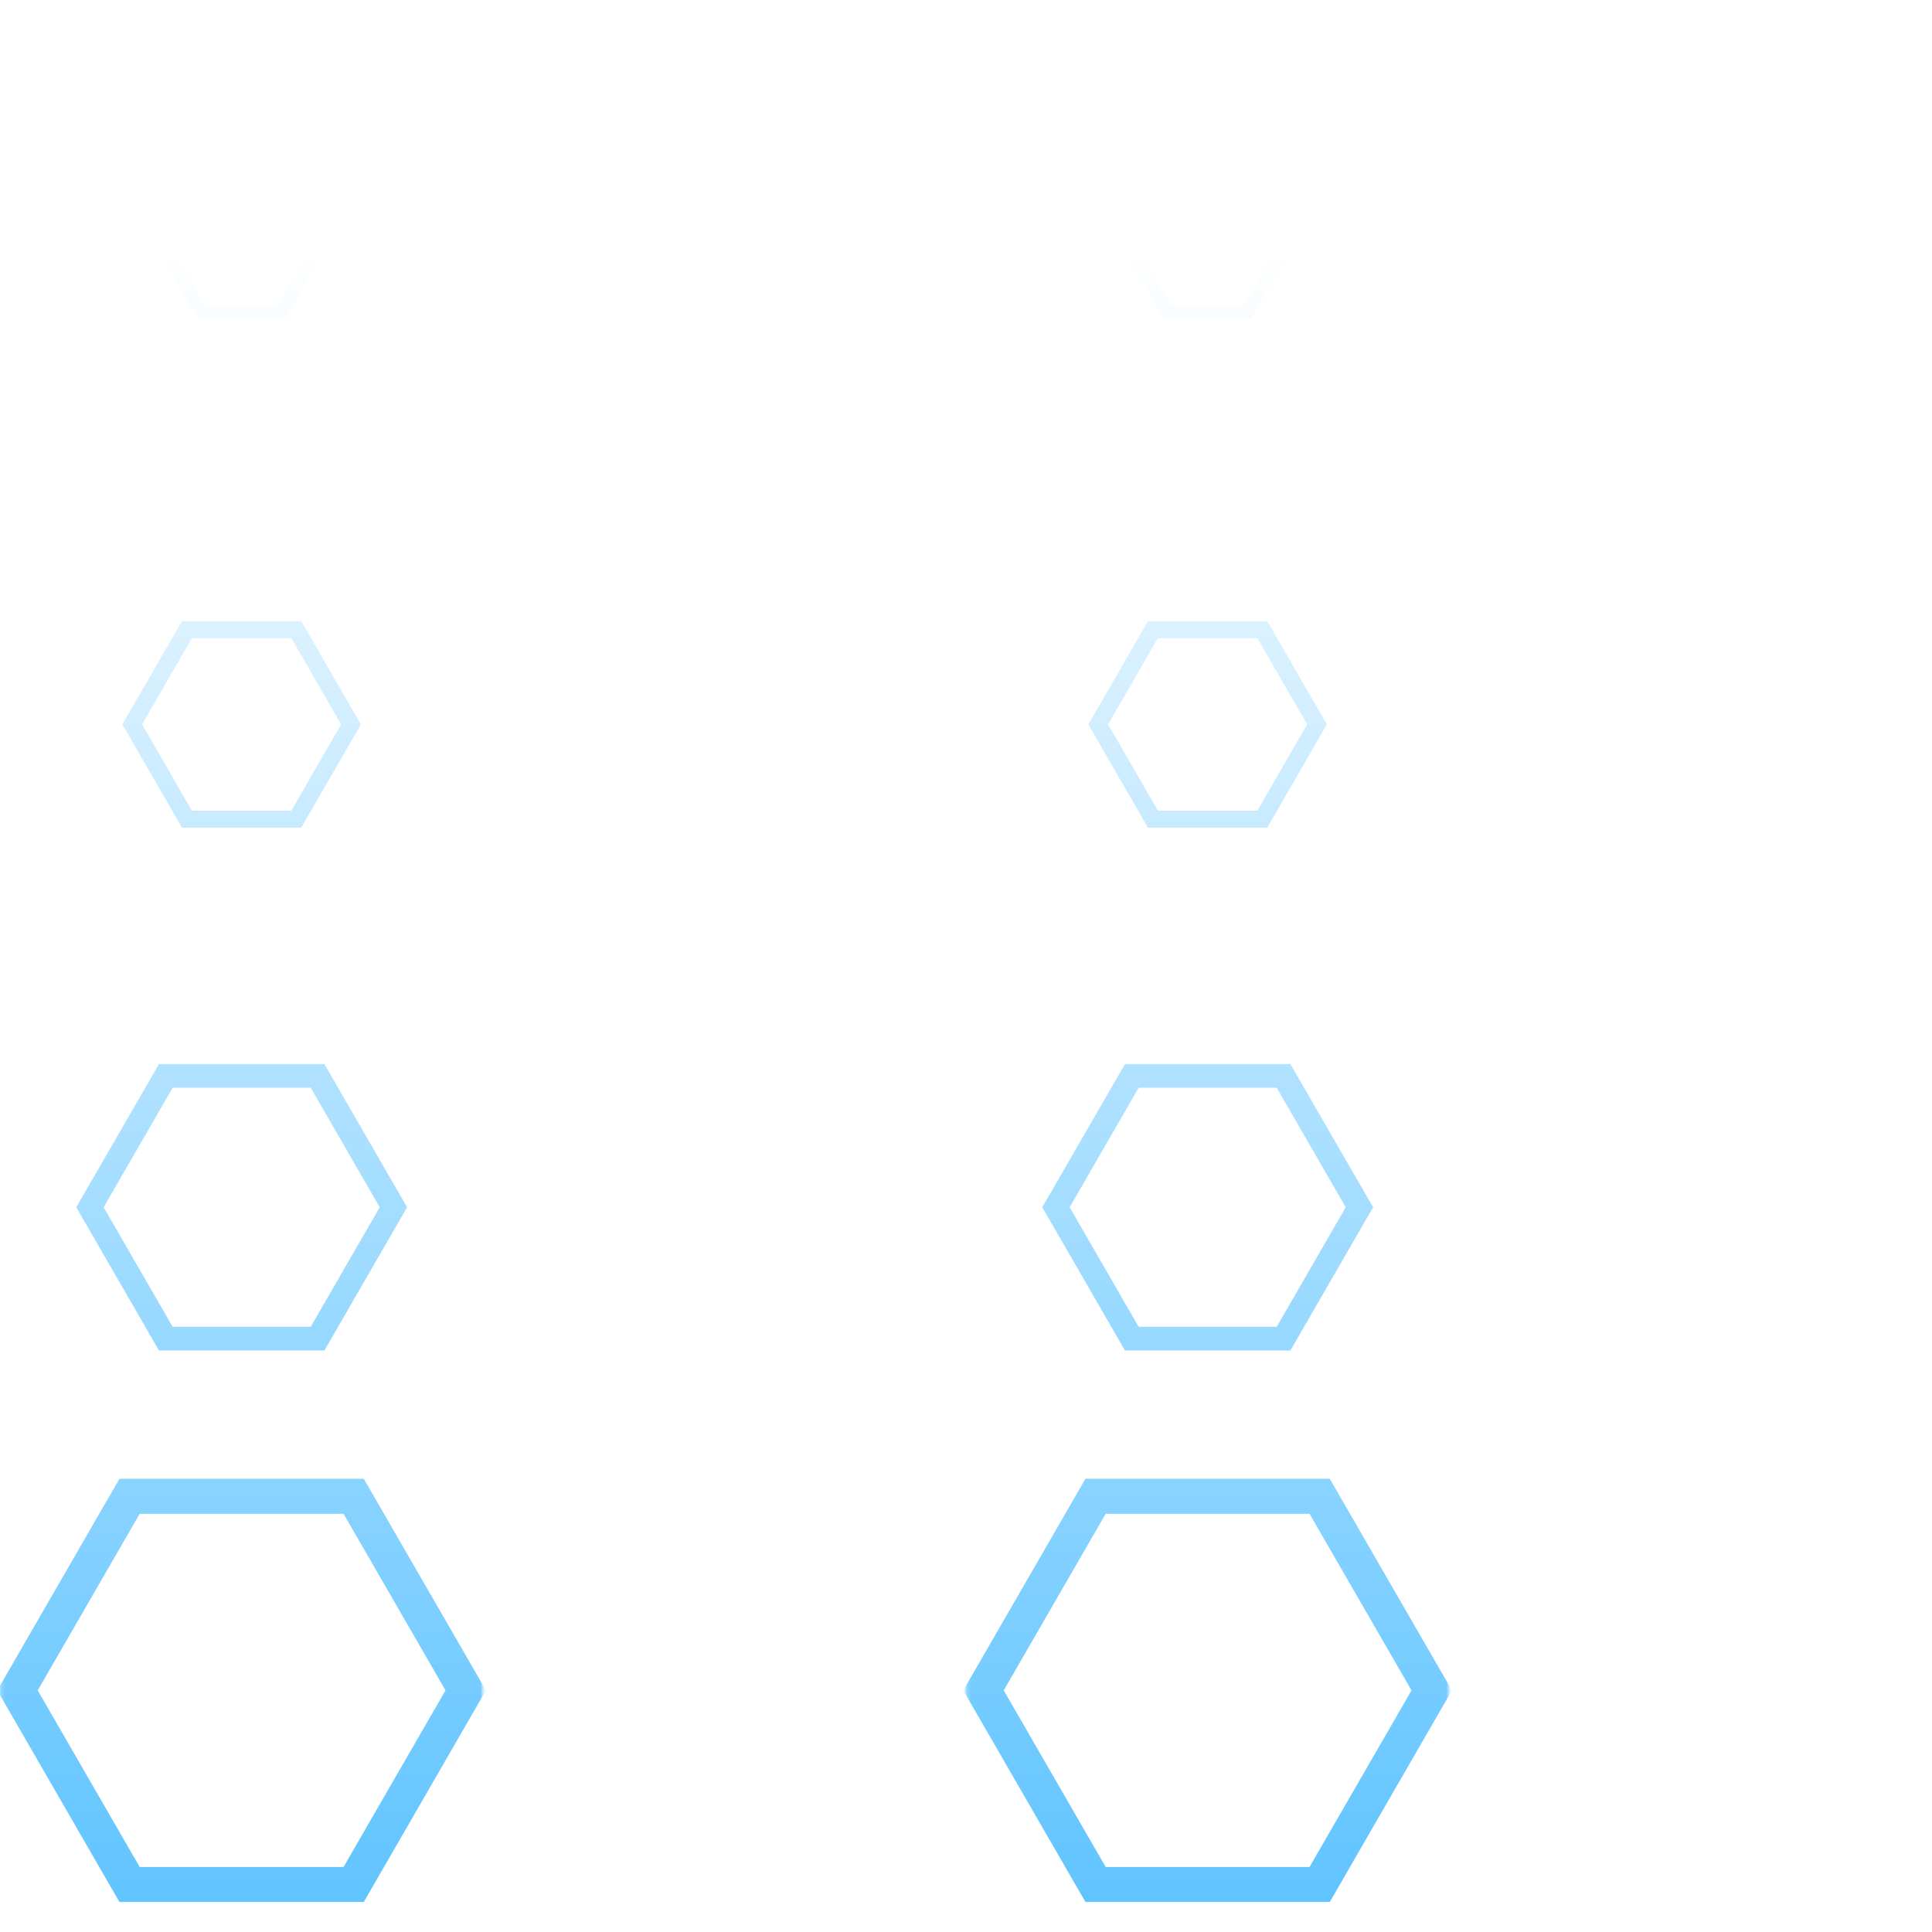 <?xml version="1.0" encoding="UTF-8" standalone="no"?>
<!-- Created with Inkscape (http://www.inkscape.org/) -->

<svg
   xmlns:dc="http://purl.org/dc/elements/1.1/"
   xmlns:cc="http://creativecommons.org/ns#"
   xmlns:rdf="http://www.w3.org/1999/02/22-rdf-syntax-ns#"
   xmlns:svg="http://www.w3.org/2000/svg"
   xmlns="http://www.w3.org/2000/svg"
   xmlns:xlink="http://www.w3.org/1999/xlink"
   xmlns:sodipodi="http://sodipodi.sourceforge.net/DTD/sodipodi-0.dtd"
   xmlns:inkscape="http://www.inkscape.org/namespaces/inkscape"
   width="512"
   height="512"
   id="svg2"
   version="1.1"
   inkscape:version="0.48.4 r9939"
   sodipodi:docname="Absorb.svg"
   inkscape:export-filename="/home/william/Documents/Node (10th grade)/Boost/scene/ship/Absorb.png"
   inkscape:export-xdpi="90"
   inkscape:export-ydpi="90">
  <defs
     id="defs4">
    <linearGradient
       inkscape:collect="always"
       id="linearGradient3799">
      <stop
         style="stop-color:#ffffff;stop-opacity:1;"
         offset="0"
         id="stop3801" />
      <stop
         style="stop-color:#ffffff;stop-opacity:0;"
         offset="1"
         id="stop3803" />
    </linearGradient>
    <linearGradient
       id="linearGradient5081">
      <stop
         style="stop-color:#ffffff;stop-opacity:1;"
         offset="0"
         id="stop5083" />
      <stop
         style="stop-color:#ffffff;stop-opacity:0.3;"
         offset="1"
         id="stop5085" />
    </linearGradient>
    <linearGradient
       inkscape:collect="always"
       id="linearGradient5930">
      <stop
         style="stop-color:#ffffff;stop-opacity:1;"
         offset="0"
         id="stop5932" />
      <stop
         style="stop-color:#ffffff;stop-opacity:0;"
         offset="1"
         id="stop5934" />
    </linearGradient>
    <linearGradient
       id="linearGradient5691">
      <stop
         style="stop-color:#000000;stop-opacity:1;"
         offset="0"
         id="stop5693" />
      <stop
         style="stop-color:#000000;stop-opacity:0;"
         offset="1"
         id="stop5695" />
    </linearGradient>
    <linearGradient
       inkscape:collect="always"
       xlink:href="#linearGradient5691"
       id="linearGradient5797"
       gradientUnits="userSpaceOnUse"
       x1="64"
       y1="28.362"
       x2="128"
       y2="540.362" />
    <linearGradient
       inkscape:collect="always"
       xlink:href="#linearGradient5930"
       id="linearGradient6132"
       gradientUnits="userSpaceOnUse"
       x1="64"
       y1="28.362"
       x2="64"
       y2="1052.362" />
    <mask
       maskUnits="userSpaceOnUse"
       id="mask6128">
      <rect
         style="color:#000000;fill:url(#linearGradient6132);fill-opacity:1;fill-rule:evenodd;stroke:none;stroke-width:9.649;marker:none;visibility:visible;display:inline;overflow:visible;enable-background:accumulate"
         id="rect6130"
         width="128"
         height="1024"
         x="3.5527137e-15"
         y="28.362" />
    </mask>
    <linearGradient
       inkscape:collect="always"
       xlink:href="#linearGradient5930"
       id="linearGradient6616"
       gradientUnits="userSpaceOnUse"
       x1="64"
       y1="0"
       x2="64"
       y2="1024" />
    <linearGradient
       inkscape:collect="always"
       xlink:href="#linearGradient5930"
       id="linearGradient6626"
       gradientUnits="userSpaceOnUse"
       x1="64"
       y1="0"
       x2="64"
       y2="1024"
       gradientTransform="translate(0,-1052.362)" />
    <linearGradient
       inkscape:collect="always"
       xlink:href="#linearGradient5930"
       id="linearGradient4145"
       gradientUnits="userSpaceOnUse"
       x1="64"
       y1="1024"
       x2="64"
       y2="0" />
    <mask
       maskUnits="userSpaceOnUse"
       id="mask4137">
      <g
         id="g4139">
        <path
           transform="translate(0,28.362)"
           inkscape:connector-curvature="0"
           id="path4141"
           d="M 0,64 128,0 128,1024 0,1088 z"
           style="fill:url(#linearGradient4145);fill-opacity:1;stroke:none" />
        <path
           transform="translate(0,28.362)"
           inkscape:connector-curvature="0"
           id="path4143"
           d="M 0,64 128,0 0,-64 z"
           style="fill:#ffffff;fill-opacity:1;stroke:none" />
      </g>
    </mask>
    <linearGradient
       inkscape:collect="always"
       xlink:href="#linearGradient5081"
       id="linearGradient5089"
       gradientUnits="userSpaceOnUse"
       x1="512"
       y1="1024"
       x2="512"
       y2="0"
       gradientTransform="matrix(0.125,0,0,1,0,28.362)" />
    <linearGradient
       inkscape:collect="always"
       xlink:href="#linearGradient5081"
       id="linearGradient5095"
       gradientUnits="userSpaceOnUse"
       gradientTransform="matrix(0.125,0,0,1,0,28.362)"
       x1="512"
       y1="1024"
       x2="512"
       y2="0" />
    <linearGradient
       inkscape:collect="always"
       xlink:href="#linearGradient5081"
       id="linearGradient3066"
       gradientUnits="userSpaceOnUse"
       gradientTransform="matrix(0.125,0,0,0.5,0,540.362)"
       x1="512"
       y1="1024"
       x2="512"
       y2="0" />
    <linearGradient
       inkscape:collect="always"
       xlink:href="#linearGradient5081"
       id="linearGradient3076"
       gradientUnits="userSpaceOnUse"
       gradientTransform="matrix(0.125,0,0,0.5,0,540.362)"
       x1="512"
       y1="1024"
       x2="512"
       y2="0" />
    <linearGradient
       inkscape:collect="always"
       xlink:href="#linearGradient3799"
       id="linearGradient3805"
       x1="64"
       y1="512"
       x2="64"
       y2="64"
       gradientUnits="userSpaceOnUse" />
    <linearGradient
       inkscape:collect="always"
       xlink:href="#linearGradient3799"
       id="linearGradient3811"
       gradientUnits="userSpaceOnUse"
       x1="64"
       y1="512"
       x2="64"
       y2="64"
       gradientTransform="translate(0,-540.362)" />
    <mask
       maskUnits="userSpaceOnUse"
       id="mask3807">
      <rect
         style="color:#000000;fill:url(#linearGradient3811);fill-opacity:1;fill-rule:evenodd;stroke:none;stroke-width:6;marker:none;visibility:visible;display:inline;overflow:visible;enable-background:accumulate"
         id="rect3809"
         width="128"
         height="448"
         x="0"
         y="-476.362"
         transform="scale(1,-1)" />
    </mask>
    <filter
       inkscape:collect="always"
       id="filter4440"
       x="-0.119"
       width="1.237"
       y="-0.031"
       height="1.061">
      <feGaussianBlur
         inkscape:collect="always"
         stdDeviation="6.329"
         id="feGaussianBlur4442" />
    </filter>
    <filter
       inkscape:collect="always"
       id="filter4520"
       x="-0.12"
       width="1.241"
       y="-0.133"
       height="1.266">
      <feGaussianBlur
         inkscape:collect="always"
         stdDeviation="6.281"
         id="feGaussianBlur4522" />
    </filter>
    <linearGradient
       inkscape:collect="always"
       xlink:href="#linearGradient5081"
       id="linearGradient4525"
       gradientUnits="userSpaceOnUse"
       gradientTransform="matrix(0.125,0,0,0.5,1.664e-5,540.362)"
       x1="512"
       y1="1024"
       x2="512"
       y2="0" />
    <linearGradient
       inkscape:collect="always"
       xlink:href="#linearGradient5081"
       id="linearGradient4535"
       gradientUnits="userSpaceOnUse"
       gradientTransform="matrix(0.125,0,0,0.5,0,540.362)"
       x1="512"
       y1="1024"
       x2="512"
       y2="0" />
    <mask
       maskUnits="userSpaceOnUse"
       id="mask4531">
      <rect
         style="color:#000000;fill:url(#linearGradient4535);fill-opacity:1;stroke:none;stroke-width:10;marker:none;visibility:visible;display:inline;overflow:visible;enable-background:accumulate"
         id="rect4533"
         width="128"
         height="512"
         x="4.6730507e-13"
         y="540.362" />
    </mask>
  </defs>
  <sodipodi:namedview
     id="base"
     pagecolor="#000000"
     bordercolor="#666666"
     borderopacity="1.0"
     inkscape:pageopacity="0"
     inkscape:pageshadow="2"
     inkscape:zoom="1.0295742"
     inkscape:cx="109.54108"
     inkscape:cy="201.13835"
     inkscape:document-units="px"
     inkscape:current-layer="layer1"
     showgrid="true"
     inkscape:window-width="1280"
     inkscape:window-height="1000"
     inkscape:window-x="0"
     inkscape:window-y="24"
     inkscape:window-maximized="1"
     inkscape:snap-bbox="true"
     inkscape:bbox-paths="true"
     inkscape:bbox-nodes="true"
     inkscape:snap-bbox-edge-midpoints="true"
     inkscape:snap-bbox-midpoints="true"
     inkscape:snap-global="true"
     inkscape:snap-object-midpoints="true"
     inkscape:snap-nodes="true"
     inkscape:snap-grids="true"
     inkscape:object-paths="false"
     inkscape:snap-intersection-paths="true"
     inkscape:object-nodes="false"
     inkscape:snap-smooth-nodes="false"
     inkscape:snap-page="true"
     inkscape:snap-center="true"
     inkscape:snap-midpoints="false">
    <inkscape:grid
       type="xygrid"
       id="grid3074"
       empspacing="4"
       visible="true"
       enabled="true"
       snapvisiblegridlinesonly="true"
       spacingx="32px"
       spacingy="64px" />
  </sodipodi:namedview>
  <g
     inkscape:label="Layer 1"
     inkscape:groupmode="layer"
     id="layer1"
     transform="translate(0,-540.362)">
    <use
       x="0"
       y="0"
       xlink:href="#use5017"
       id="use5019"
       transform="translate(128,-64)"
       width="1024"
       height="1024" />
    <use
       x="0"
       y="0"
       xlink:href="#use5015"
       id="use5017"
       transform="translate(128,64)"
       width="1024"
       height="1024" />
    <use
       x="0"
       y="0"
       xlink:href="#g5005"
       id="use5015"
       transform="translate(128,-64)"
       width="1024"
       height="1024" />
    <g
       id="g5005"
       style="opacity:0.342"
       mask="url(#mask4531)"
       transform="translate(1.664e-5,5.44e-5)">
      <path
         transform="matrix(0,-1.022,1,0,-896,1053.794)"
         d="m 64,896 55.426,32 -1e-5,64 -55.426,32 -55.426,-32 1.7e-6,-64 z"
         inkscape:randomized="0"
         inkscape:rounded="0"
         inkscape:flatsided="true"
         sodipodi:arg2="-1.0471976"
         sodipodi:arg1="-1.5707963"
         sodipodi:r2="55.425625"
         sodipodi:r1="64"
         sodipodi:cy="960"
         sodipodi:cx="64"
         sodipodi:sides="6"
         id="path4989"
         style="color:#000000;fill:#94e0ff;fill-opacity:1;stroke:none;stroke-width:10;marker:none;visibility:visible;display:inline;overflow:visible;enable-background:accumulate;filter:url(#filter4520)"
         sodipodi:type="star"
         mask="none" />
      <use
         height="1024"
         width="1024"
         transform="translate(8.0000016e-8,-128)"
         id="use4991"
         xlink:href="#path4989"
         y="0"
         x="0" />
      <use
         height="1024"
         width="1024"
         transform="translate(0,-128)"
         id="use4993"
         xlink:href="#use4991"
         y="0"
         x="0" />
      <use
         height="1024"
         width="1024"
         transform="translate(0,-128)"
         id="use4995"
         xlink:href="#use4993"
         y="0"
         x="0"
         mask="none" />
    </g>
    <g
       id="g4796"
       style="fill:#94e0ff;fill-opacity:1"
       transform="matrix(1,0,0,-1,0,1080.724)"
       mask="url(#mask3807)">
      <path
         transform="matrix(0.928,0,0,0.928,4.638,33)"
         d="m 128,64 -32,55.426 -64,0 L 0,64 32,8.574 l 64,0 z"
         inkscape:randomized="0"
         inkscape:rounded="0"
         inkscape:flatsided="true"
         sodipodi:arg2="0.5235988"
         sodipodi:arg1="0"
         sodipodi:r2="55.425625"
         sodipodi:r1="64"
         sodipodi:cy="64"
         sodipodi:cx="64"
         sodipodi:sides="6"
         id="path4778"
         style="color:#000000;fill:none;stroke:#5ec3ff;stroke-width:10;stroke-opacity:1;marker:none;visibility:visible;display:inline;overflow:visible;enable-background:accumulate"
         sodipodi:type="star" />
      <use
         height="1024"
         width="1024"
         transform="matrix(0.677,0,0,0.677,20.7,157.874)"
         id="use4780"
         xlink:href="#path4778"
         y="0"
         x="0"
         style="fill:#94e0ff;fill-opacity:1" />
      <use
         height="1024"
         width="1024"
         transform="matrix(0.721,0,0,0.721,17.85,189.461)"
         id="use4784"
         xlink:href="#use4780"
         y="0"
         x="0"
         style="fill:#94e0ff;fill-opacity:1" />
      <use
         height="1024"
         width="1024"
         transform="matrix(0.737,0,0,0.737,16.808,219.487)"
         id="use4786"
         xlink:href="#use4784"
         y="0"
         x="0"
         style="fill:#94e0ff;fill-opacity:1" />
    </g>
    <use
       x="0"
       y="0"
       xlink:href="#g4796"
       id="use4806"
       transform="translate(128,-64)"
       width="1024"
       height="1024" />
    <use
       x="0"
       y="0"
       xlink:href="#use4806"
       id="use4808"
       transform="translate(128,64)"
       width="1024"
       height="1024" />
    <use
       x="0"
       y="0"
       xlink:href="#use4808"
       id="use4810"
       transform="translate(128,-64)"
       width="1024"
       height="1024" />
  </g>
</svg>
